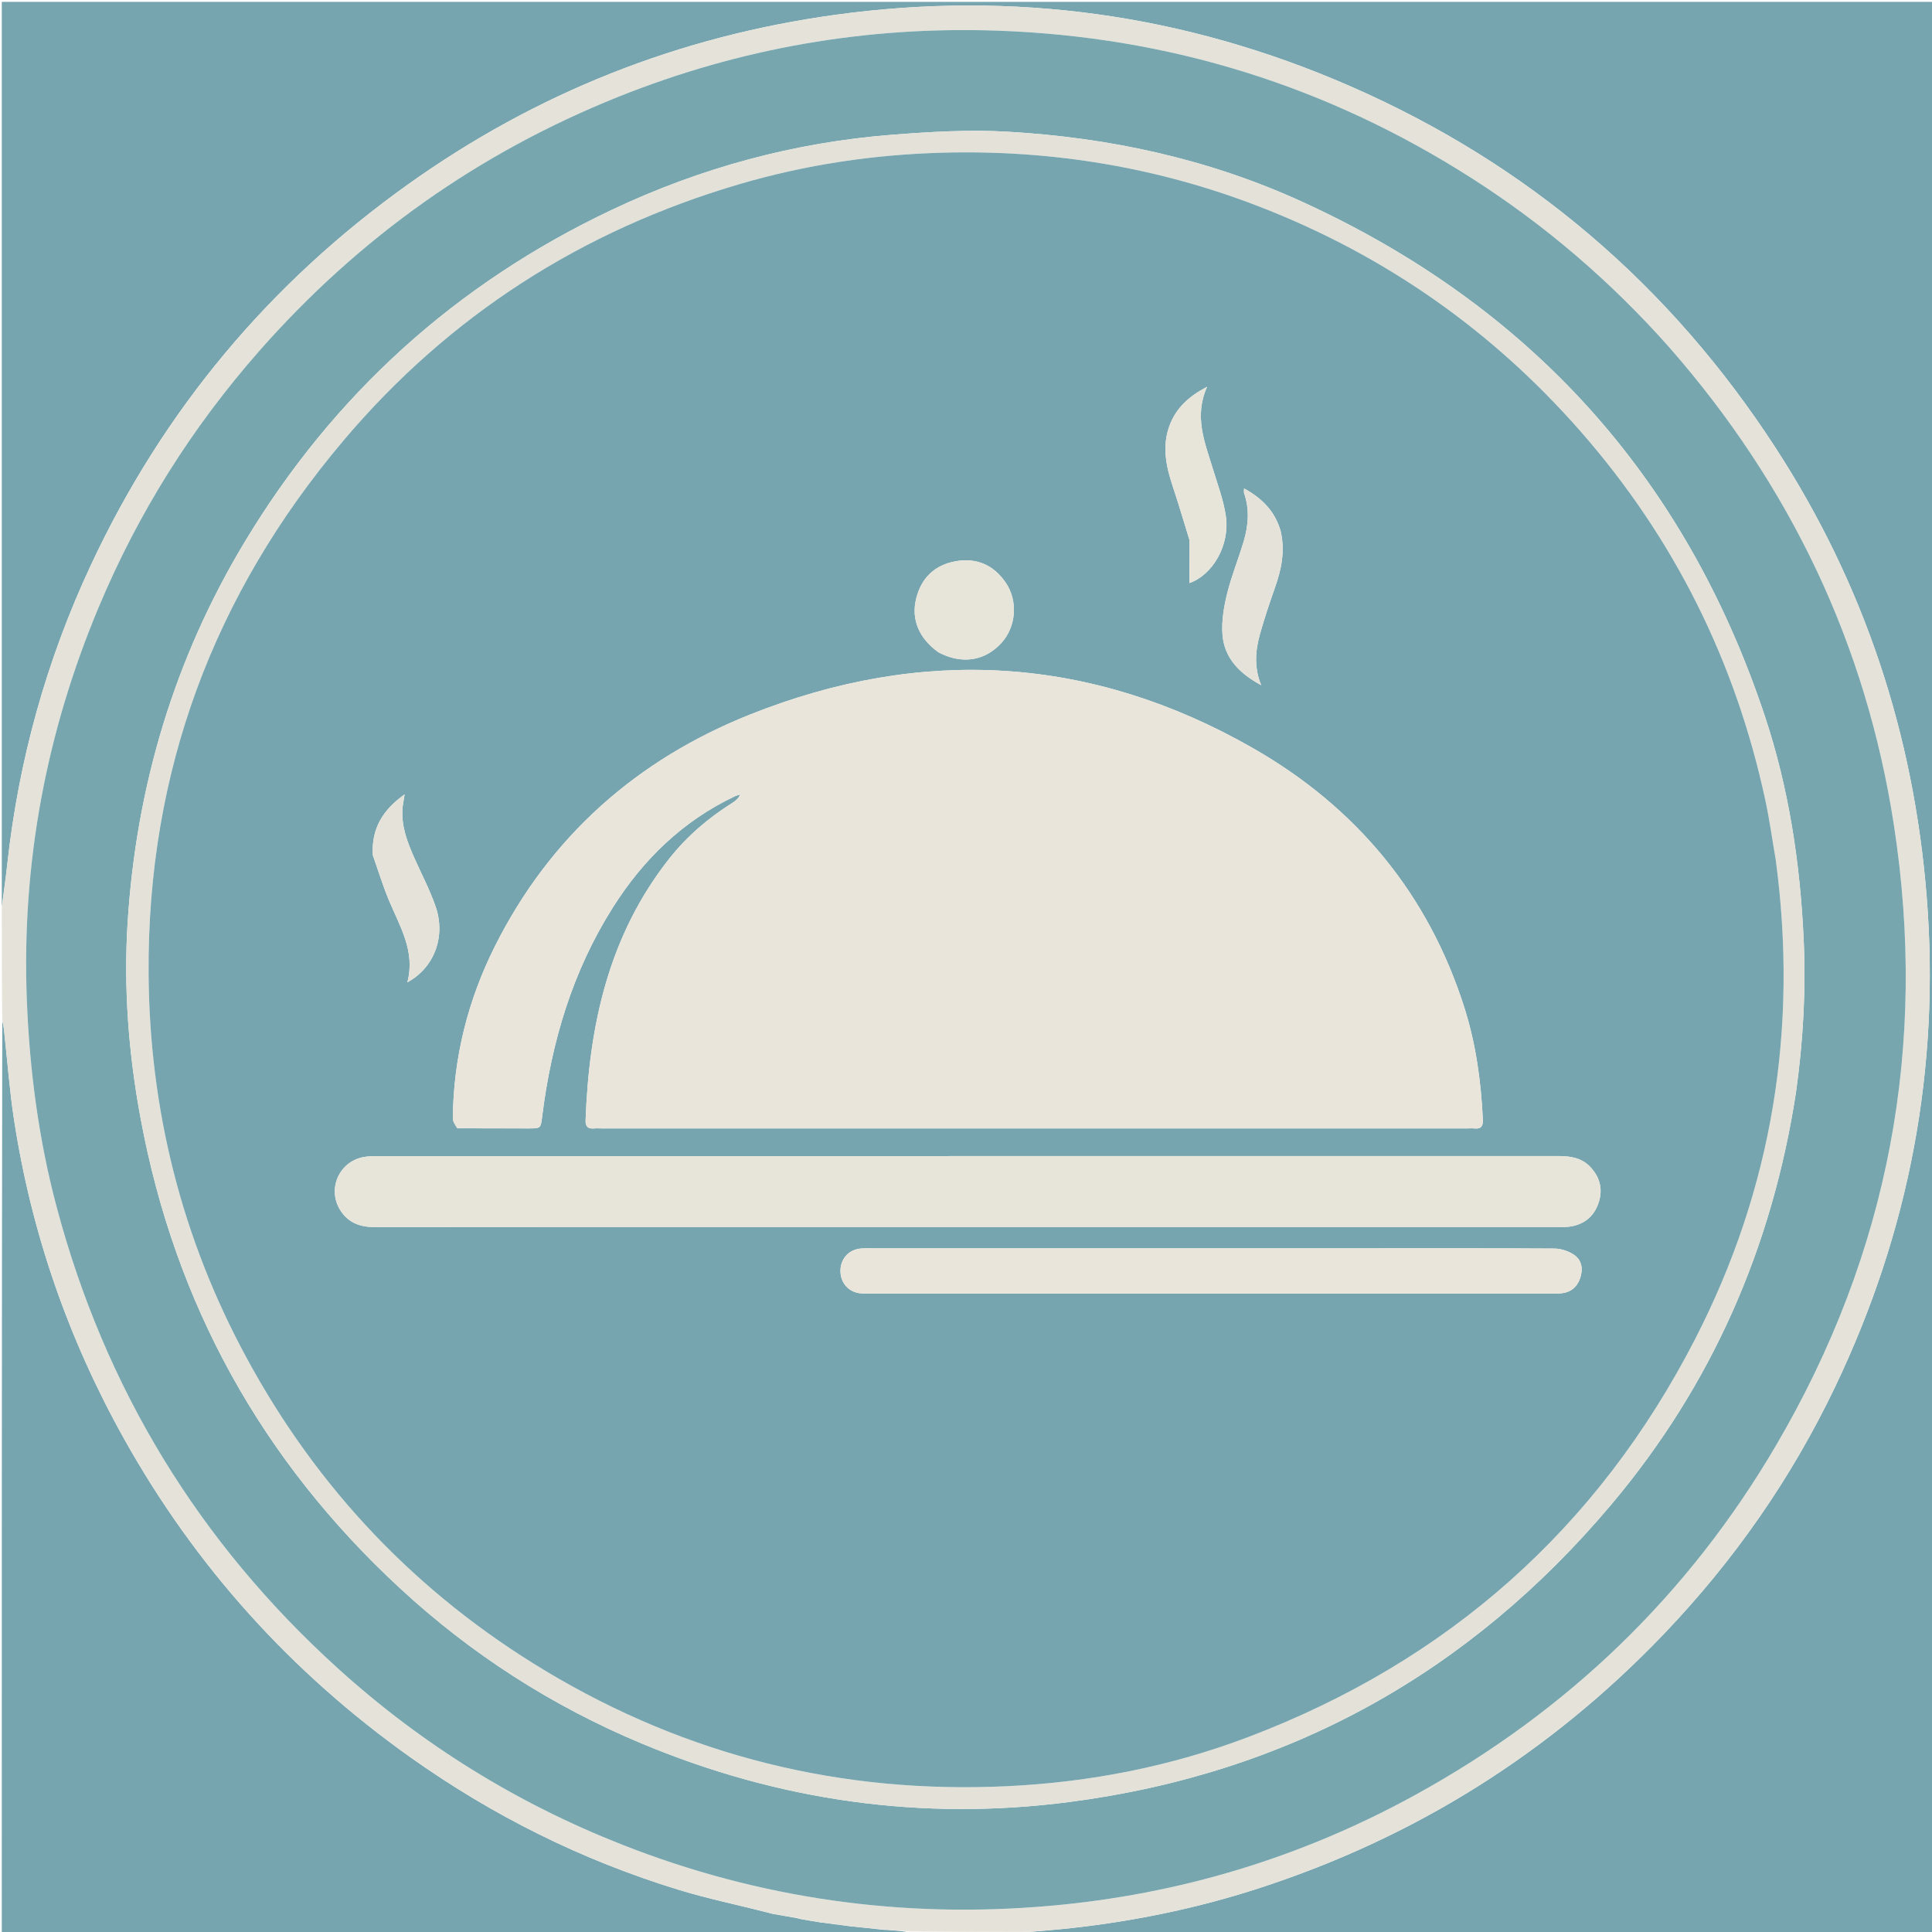 <svg version="1.1" id="Layer_1" xmlns="http://www.w3.org/2000/svg" xmlns:xlink="http://www.w3.org/1999/xlink" x="0px" y="0px"
	 width="100%" viewBox="0 0 1080 1080" enable-background="new 0 0 1080 1080" xml:space="preserve">
<path fill="#76A5AF" opacity="1" stroke="none" 
	d="
M1,507 
	C1,338.355 1,169.711 1,1.033 
	C360.931,1.033 720.861,1.033 1080.896,1.033 
	C1080.896,360.883 1080.896,720.767 1080.896,1081 
	C912.639,1081 744.277,1081 575.323,1080.749 
	C574.753,1080.309 574.775,1080.12 575.264,1079.978 
	C583.489,1079.288 591.258,1078.654 599.002,1077.798 
	C634.729,1073.85 669.779,1066.573 703.958,1055.462 
	C791.258,1027.08 866.677,979.734 930.16,913.351 
	C969.429,872.289 1001.52,826.214 1025.957,775.009 
	C1067.327,688.323 1084.666,597.044 1077.009,501.086 
	C1069.784,410.551 1042.149,326.849 992.779,250.683 
	C933.639,159.445 854.193,91.535 754.433,48.034 
	C662.442,7.92 566.5,-5.388 467,8.278 
	C379.661,20.274 299.906,51.841 228.182,103.013 
	C150.611,158.355 91.337,229.236 50.92,315.654 
	C25.996,368.947 10.418,424.89 4.038,483.391 
	C3.178,491.278 2.02,499.131 1,507 
z"/>
<path fill="#76A5AF" opacity="1" stroke="none" 
	d="
M506,1081 
	C337.737,1081 169.474,1081 1,1081 
	C1,910.975 1,740.95 1.269,570.78 
	C1.784,572.438 2.07,574.236 2.269,576.043 
	C4.114,592.756 5.332,609.564 7.886,626.167 
	C17.581,689.213 38.218,748.573 69.336,804.25 
	C109.241,875.648 162.727,934.918 229.352,982.274 
	C275.332,1014.957 325.29,1039.842 379.244,1056.367 
	C395.765,1061.427 412.768,1064.91 429.712,1069.281 
	C430.546,1069.564 431.218,1069.682 432.277,1069.938 
	C436.941,1070.756 441.218,1071.434 445.656,1072.284 
	C446.5,1072.555 447.182,1072.655 448.215,1072.892 
	C449.801,1073.174 451.036,1073.318 452.39,1073.605 
	C452.967,1073.756 453.426,1073.762 454.233,1073.905 
	C455.807,1074.188 457.032,1074.334 458.377,1074.619 
	C458.946,1074.734 459.394,1074.711 460.231,1074.815 
	C462.493,1075.133 464.366,1075.324 466.366,1075.652 
	C466.953,1075.775 467.413,1075.761 468.26,1075.865 
	C470.503,1076.175 472.358,1076.367 474.346,1076.694 
	C474.95,1076.814 475.421,1076.799 476.307,1076.906 
	C481.914,1077.507 487.105,1077.985 492.51,1078.632 
	C493.772,1078.791 494.822,1078.78 496.306,1078.868 
	C499.932,1079.144 503.123,1079.322 506.292,1079.887 
	C506.181,1080.516 506.09,1080.758 506,1081 
z"/>
<path fill="#E5E3D9" opacity="1" stroke="none" 
	d="
M429.551,1069.115 
	C412.768,1064.91 395.765,1061.427 379.244,1056.367 
	C325.29,1039.842 275.332,1014.957 229.352,982.274 
	C162.727,934.918 109.241,875.648 69.336,804.25 
	C38.218,748.573 17.581,689.213 7.886,626.167 
	C5.332,609.564 4.114,592.756 2.269,576.043 
	C2.07,574.236 1.784,572.438 1.269,570.318 
	C1,549.312 1,528.625 1,507.469 
	C2.02,499.131 3.178,491.278 4.038,483.391 
	C10.418,424.89 25.996,368.947 50.92,315.654 
	C91.337,229.236 150.611,158.355 228.182,103.013 
	C299.906,51.841 379.661,20.274 467,8.278 
	C566.5,-5.388 662.442,7.92 754.433,48.034 
	C854.193,91.535 933.639,159.445 992.779,250.683 
	C1042.149,326.849 1069.784,410.551 1077.009,501.086 
	C1084.666,597.044 1067.327,688.323 1025.957,775.009 
	C1001.52,826.214 969.429,872.289 930.16,913.351 
	C866.677,979.734 791.258,1027.08 703.958,1055.462 
	C669.779,1066.573 634.729,1073.85 599.002,1077.798 
	C591.258,1078.654 583.489,1079.288 574.897,1079.957 
	C551.48,1079.761 528.896,1079.63 506.313,1079.5 
	C503.123,1079.322 499.932,1079.144 496.072,1078.735 
	C494.367,1078.491 493.332,1078.477 492.297,1078.463 
	C487.105,1077.985 481.914,1077.507 476.158,1076.805 
	C475.134,1076.573 474.674,1076.566 474.214,1076.558 
	C472.358,1076.367 470.503,1076.175 468.114,1075.769 
	C467.134,1075.541 466.687,1075.528 466.24,1075.515 
	C464.366,1075.324 462.493,1075.133 460.088,1074.727 
	C459.124,1074.502 458.691,1074.491 458.258,1074.481 
	C457.032,1074.334 455.807,1074.188 454.092,1073.804 
	C453.158,1073.532 452.715,1073.497 452.271,1073.462 
	C451.036,1073.318 449.801,1073.174 447.941,1072.756 
	C446.709,1072.359 446.102,1072.236 445.495,1072.112 
	C441.218,1071.434 436.941,1070.756 432.009,1069.795 
	C430.752,1069.38 430.151,1069.247 429.551,1069.115 
M932.776,193.736 
	C900.597,157.514 864.2,126.218 823.399,100.063 
	C742.356,48.113 653.688,20.477 557.527,17.136 
	C484.404,14.595 413.719,26.863 345.801,54.05 
	C267.535,85.381 200.592,132.918 144.884,196.236 
	C107.241,239.021 77.292,286.669 55.263,339.191 
	C25.826,409.375 12.074,482.494 14.987,558.682 
	C16.489,597.97 21.549,636.729 31.666,674.727 
	C58.677,776.171 111.136,862.194 188.932,932.681 
	C235.862,975.202 288.925,1008.033 347.818,1031.203 
	C424.829,1061.502 504.688,1072.637 587.121,1065.358 
	C659.535,1058.964 727.713,1038.269 791.321,1003.288 
	C876.16,956.631 943.726,891.691 992.769,808.086 
	C1055.955,700.37 1077.689,584.406 1058.694,461.13 
	C1043.115,360.02 1000.663,271.189 932.776,193.736 
z"/>
<path fill="#E4E2D8" opacity="1" stroke="none" 
	d="
M506.292,1079.887 
	C528.896,1079.63 551.48,1079.761 574.43,1079.911 
	C574.775,1080.12 574.753,1080.309 574.865,1080.749 
	C552.312,1081 529.625,1081 506.469,1081 
	C506.09,1080.758 506.181,1080.516 506.292,1079.887 
z"/>
<path fill="#E4E2D8" opacity="1" stroke="none" 
	d="
M492.51,1078.632 
	C493.332,1078.477 494.367,1078.491 495.637,1078.637 
	C494.822,1078.78 493.772,1078.791 492.51,1078.632 
z"/>
<path fill="#E4E2D8" opacity="1" stroke="none" 
	d="
M429.712,1069.281 
	C430.151,1069.247 430.752,1069.38 431.621,1069.656 
	C431.218,1069.682 430.546,1069.564 429.712,1069.281 
z"/>
<path fill="#E4E2D8" opacity="1" stroke="none" 
	d="
M445.656,1072.284 
	C446.102,1072.236 446.709,1072.359 447.59,1072.618 
	C447.182,1072.655 446.5,1072.555 445.656,1072.284 
z"/>
<path fill="#E4E2D8" opacity="1" stroke="none" 
	d="
M452.39,1073.605 
	C452.715,1073.497 453.158,1073.532 453.744,1073.668 
	C453.426,1073.762 452.967,1073.756 452.39,1073.605 
z"/>
<path fill="#E4E2D8" opacity="1" stroke="none" 
	d="
M458.377,1074.619 
	C458.691,1074.491 459.124,1074.502 459.7,1074.6 
	C459.394,1074.711 458.946,1074.734 458.377,1074.619 
z"/>
<path fill="#E4E2D8" opacity="1" stroke="none" 
	d="
M466.366,1075.652 
	C466.687,1075.528 467.134,1075.541 467.728,1075.65 
	C467.413,1075.761 466.953,1075.775 466.366,1075.652 
z"/>
<path fill="#E4E2D8" opacity="1" stroke="none" 
	d="
M474.346,1076.694 
	C474.674,1076.566 475.134,1076.573 475.743,1076.682 
	C475.421,1076.799 474.95,1076.814 474.346,1076.694 
z"/>
<path fill="#77A6AF" opacity="1" stroke="none" 
	d="
M933.005,194.008 
	C1000.663,271.189 1043.115,360.02 1058.694,461.13 
	C1077.689,584.406 1055.955,700.37 992.769,808.086 
	C943.726,891.691 876.16,956.631 791.321,1003.288 
	C727.713,1038.269 659.535,1058.964 587.121,1065.358 
	C504.688,1072.637 424.829,1061.502 347.818,1031.203 
	C288.925,1008.033 235.862,975.202 188.932,932.681 
	C111.136,862.194 58.677,776.171 31.666,674.727 
	C21.549,636.729 16.489,597.97 14.987,558.682 
	C12.074,482.494 25.826,409.375 55.263,339.191 
	C77.292,286.669 107.241,239.021 144.884,196.236 
	C200.592,132.918 267.535,85.381 345.801,54.05 
	C413.719,26.863 484.404,14.595 557.527,17.136 
	C653.688,20.477 742.356,48.113 823.399,100.063 
	C864.2,126.218 900.597,157.514 933.005,194.008 
M1003.968,610.59 
	C1007.963,582.145 1009.584,553.649 1008.245,524.871 
	C1006.265,482.324 999.961,440.553 986.511,400.171 
	C942.067,266.722 855.406,170.959 727.526,112.611 
	C675.346,88.803 620.087,76.872 563.082,73.617 
	C541.891,72.407 520.443,73.649 499.229,75.284 
	C444.172,79.53 391.591,93.797 341.711,117.452 
	C254.84,158.651 186.47,220.489 136.84,302.874 
	C97.46,368.243 76.242,439.397 71.37,515.304 
	C69.006,552.146 71.862,588.943 78.614,625.284 
	C97.857,728.856 146.33,816.401 223.662,887.898 
	C263.576,924.801 308.741,953.769 358.861,974.694 
	C435.544,1006.71 515.354,1018.052 597.79,1007.328 
	C720.438,991.374 821.567,935.194 900.996,840.716 
	C956.887,774.236 990.646,697.338 1003.968,610.59 
z"/>
<path fill="#E4E2D8" opacity="1" stroke="none" 
	d="
M1003.912,611.027 
	C990.646,697.338 956.887,774.236 900.996,840.716 
	C821.567,935.194 720.438,991.374 597.79,1007.328 
	C515.354,1018.052 435.544,1006.71 358.861,974.694 
	C308.741,953.769 263.576,924.801 223.662,887.898 
	C146.33,816.401 97.857,728.856 78.614,625.284 
	C71.862,588.943 69.006,552.146 71.37,515.304 
	C76.242,439.397 97.46,368.243 136.84,302.874 
	C186.47,220.489 254.84,158.651 341.711,117.452 
	C391.591,93.797 444.172,79.53 499.229,75.284 
	C520.443,73.649 541.891,72.407 563.082,73.617 
	C620.087,76.872 675.346,88.803 727.526,112.611 
	C855.406,170.959 942.067,266.722 986.511,400.171 
	C999.961,440.553 1006.265,482.324 1008.245,524.871 
	C1009.584,553.649 1007.963,582.145 1003.912,611.027 
M992.562,480.141 
	C990.696,469.307 989.205,458.392 986.905,447.651 
	C970.268,369.942 935.984,300.987 883.591,241.186 
	C834.246,184.866 774.632,143.014 704.858,115.833 
	C647.763,93.591 588.538,83.738 527.241,85.347 
	C488.493,86.365 450.511,92.033 413.443,102.909 
	C325.397,128.744 251.025,176.336 191.811,246.497 
	C119.392,332.306 82.358,431.463 83.064,544.139 
	C83.541,620.236 101.538,692 137.788,758.97 
	C177.565,832.456 233.324,891.02 304.909,934.014 
	C384.223,981.65 470.374,1002.88 562.893,998.497 
	C609.411,996.293 654.592,987.432 698.007,970.93 
	C809.445,928.571 893.212,854.409 947.682,748.364 
	C990.874,664.279 1005.277,574.781 992.562,480.141 
z"/>
<path fill="#76A5AF" opacity="1" stroke="none" 
	d="
M992.64,480.581 
	C1005.277,574.781 990.874,664.279 947.682,748.364 
	C893.212,854.409 809.445,928.571 698.007,970.93 
	C654.592,987.432 609.411,996.293 562.893,998.497 
	C470.374,1002.88 384.223,981.65 304.909,934.014 
	C233.324,891.02 177.565,832.456 137.788,758.97 
	C101.538,692 83.541,620.236 83.064,544.139 
	C82.358,431.463 119.392,332.306 191.811,246.497 
	C251.025,176.336 325.397,128.744 413.443,102.909 
	C450.511,92.033 488.493,86.365 527.241,85.347 
	C588.538,83.738 647.763,93.591 704.858,115.833 
	C774.632,143.014 834.246,184.866 883.591,241.186 
	C935.984,300.987 970.268,369.942 986.905,447.651 
	C989.205,458.392 990.696,469.307 992.64,480.581 
M255.969,630.751 
	C269.134,630.768 282.299,630.791 295.464,630.797 
	C302.449,630.8 302.241,630.761 303.12,623.775 
	C308.339,582.282 320.049,542.94 342.56,507.323 
	C359.565,480.418 381.65,458.962 410.671,445.174 
	C411.666,444.701 412.778,444.474 413.836,444.132 
	C412.762,446.361 411.267,447.626 409.625,448.658 
	C396.112,457.157 384.096,467.36 374.177,479.913 
	C340.255,522.842 329.291,573.124 327.346,626.298 
	C327.215,629.865 328.799,631.096 332.137,630.815 
	C333.626,630.69 335.134,630.8 336.634,630.8 
	C497.78,630.8 658.926,630.8 820.072,630.8 
	C821.405,630.8 822.749,630.686 824.069,630.818 
	C827.71,631.181 829.104,629.793 828.927,625.982 
	C827.939,604.751 825.097,583.824 818.67,563.517 
	C798.393,499.452 757.895,451.071 700.265,418.139 
	C610.089,366.609 515.557,361.064 419.305,399.421 
	C356.077,424.617 307.542,467.436 276.709,528.87 
	C261.549,559.077 253.472,591.214 253.143,625.127 
	C253.125,626.961 254.405,628.807 255.969,630.751 
M452.5,685.908 
	C591.309,685.908 730.118,685.909 868.928,685.904 
	C871.593,685.904 874.287,686.069 876.919,685.754 
	C884.886,684.8 890.605,680.612 893.377,673.032 
	C896.126,665.511 894.737,658.629 889.273,652.633 
	C884.33,647.208 877.93,646.232 871.042,646.232 
	C650.914,646.262 430.786,646.255 210.658,646.282 
	C208.005,646.282 205.291,646.364 202.711,646.91 
	C189.444,649.716 182.999,664.662 190.048,676.211 
	C194.485,683.481 201.204,685.979 209.542,685.968 
	C290.195,685.866 370.847,685.908 452.5,685.908 
M757.5,697.816 
	C667.377,697.811 577.253,697.805 487.13,697.811 
	C484.801,697.811 482.435,697.713 480.15,698.071 
	C473.828,699.06 469.64,704.345 469.82,710.803 
	C470.001,717.299 474.43,722.245 480.838,722.947 
	C482.817,723.164 484.831,723.093 486.829,723.093 
	C613.601,723.099 740.374,723.099 867.146,723.094 
	C868.978,723.094 870.821,723.152 872.64,722.98 
	C878.006,722.474 881.597,719.524 883.311,714.505 
	C885.028,709.48 884.321,704.463 879.903,701.458 
	C876.84,699.375 872.646,697.981 868.946,697.956 
	C832.132,697.709 795.316,697.811 757.5,697.816 
M524.815,364.78 
	C537.749,371.519 550.513,369.557 559.809,359.402 
	C568.058,350.389 569.202,335.858 562.145,325.611 
	C555.354,315.75 545.758,311.597 533.997,313.778 
	C522.447,315.921 515.021,323.1 512.167,334.505 
	C509.228,346.253 513.676,356.867 524.815,364.78 
M715.878,296.807 
	C712.781,285.947 705.661,278.622 695.433,273.052 
	C695.433,274.44 695.263,275.123 695.458,275.679 
	C698.621,284.717 697.857,293.778 695.209,302.688 
	C692.32,312.412 688.44,321.868 686.008,331.693 
	C684.197,339.006 682.866,346.791 683.335,354.239 
	C684.206,368.056 693.247,376.67 705.026,383.029 
	C701.14,373.674 701.622,364.28 704.176,355.03 
	C706.651,346.063 709.644,337.225 712.723,328.441 
	C716.244,318.391 718.491,308.284 715.878,296.807 
M664.926,301.946 
	C664.926,310.048 664.926,318.15 664.926,325.935 
	C677.766,321.407 687.649,304.884 685.251,288.452 
	C683.944,279.5 680.662,270.811 678,262.085 
	C673.507,247.364 667.299,232.849 674.785,216.182 
	C664.534,221.561 657.403,228.112 653.759,237.952 
	C649.52,249.399 651.807,260.515 655.488,271.612 
	C658.732,281.391 661.672,291.271 664.926,301.946 
M208.396,478.066 
	C211.381,486.494 213.988,495.08 217.434,503.315 
	C223.556,517.946 232.314,531.858 227.706,549.137 
	C242.668,541.046 249.357,523.607 243.486,506.688 
	C240.223,497.286 235.51,488.388 231.468,479.255 
	C227.669,470.672 224.358,461.951 224.968,452.322 
	C225.125,449.841 225.686,447.386 226.192,444.064 
	C214.067,452.647 207.637,463.033 208.396,478.066 
z"/>
<path fill="#E9E5DA" opacity="1" stroke="none" 
	d="
M255.525,630.699 
	C254.405,628.807 253.125,626.961 253.143,625.127 
	C253.472,591.214 261.549,559.077 276.709,528.87 
	C307.542,467.436 356.077,424.617 419.305,399.421 
	C515.557,361.064 610.089,366.609 700.265,418.139 
	C757.895,451.071 798.393,499.452 818.67,563.517 
	C825.097,583.824 827.939,604.751 828.927,625.982 
	C829.104,629.793 827.71,631.181 824.069,630.818 
	C822.749,630.686 821.405,630.8 820.072,630.8 
	C658.926,630.8 497.78,630.8 336.634,630.8 
	C335.134,630.8 333.626,630.69 332.137,630.815 
	C328.799,631.096 327.215,629.865 327.346,626.298 
	C329.291,573.124 340.255,522.842 374.177,479.913 
	C384.096,467.36 396.112,457.157 409.625,448.658 
	C411.267,447.626 412.762,446.361 413.836,444.132 
	C412.778,444.474 411.666,444.701 410.671,445.174 
	C381.65,458.962 359.565,480.418 342.56,507.323 
	C320.049,542.94 308.339,582.282 303.12,623.775 
	C302.241,630.761 302.449,630.8 295.464,630.797 
	C282.299,630.791 269.134,630.768 255.525,630.699 
z"/>
<path fill="#E7E4D9" opacity="1" stroke="none" 
	d="
M452,685.908 
	C370.847,685.908 290.195,685.866 209.542,685.968 
	C201.204,685.979 194.485,683.481 190.048,676.211 
	C182.999,664.662 189.444,649.716 202.711,646.91 
	C205.291,646.364 208.005,646.282 210.658,646.282 
	C430.786,646.255 650.914,646.262 871.042,646.232 
	C877.93,646.232 884.33,647.208 889.273,652.633 
	C894.737,658.629 896.126,665.511 893.377,673.032 
	C890.605,680.612 884.886,684.8 876.919,685.754 
	C874.287,686.069 871.593,685.904 868.928,685.904 
	C730.118,685.909 591.309,685.908 452,685.908 
z"/>
<path fill="#E9E5DA" opacity="1" stroke="none" 
	d="
M758,697.815 
	C795.316,697.811 832.132,697.709 868.946,697.956 
	C872.646,697.981 876.84,699.375 879.903,701.458 
	C884.321,704.463 885.028,709.48 883.311,714.505 
	C881.597,719.524 878.006,722.474 872.64,722.98 
	C870.821,723.152 868.978,723.094 867.146,723.094 
	C740.374,723.099 613.601,723.099 486.829,723.093 
	C484.831,723.093 482.817,723.164 480.838,722.947 
	C474.43,722.245 470.001,717.299 469.82,710.803 
	C469.64,704.345 473.828,699.06 480.15,698.071 
	C482.435,697.713 484.801,697.811 487.13,697.811 
	C577.253,697.805 667.377,697.811 758,697.815 
z"/>
<path fill="#E7E4D9" opacity="1" stroke="none" 
	d="
M524.502,364.588 
	C513.676,356.867 509.228,346.253 512.167,334.505 
	C515.021,323.1 522.447,315.921 533.997,313.778 
	C545.758,311.597 555.354,315.75 562.145,325.611 
	C569.202,335.858 568.058,350.389 559.809,359.402 
	C550.513,369.557 537.749,371.519 524.502,364.588 
z"/>
<path fill="#E5E3D9" opacity="1" stroke="none" 
	d="
M715.969,297.217 
	C718.491,308.284 716.244,318.391 712.723,328.441 
	C709.644,337.225 706.651,346.063 704.176,355.03 
	C701.622,364.28 701.14,373.674 705.026,383.029 
	C693.247,376.67 684.206,368.056 683.335,354.239 
	C682.866,346.791 684.197,339.006 686.008,331.693 
	C688.44,321.868 692.32,312.412 695.209,302.688 
	C697.857,293.778 698.621,284.717 695.458,275.679 
	C695.263,275.123 695.433,274.44 695.433,273.052 
	C705.661,278.622 712.781,285.947 715.969,297.217 
z"/>
<path fill="#E7E4D9" opacity="1" stroke="none" 
	d="
M664.836,301.526 
	C661.672,291.271 658.732,281.391 655.488,271.612 
	C651.807,260.515 649.52,249.399 653.759,237.952 
	C657.403,228.112 664.534,221.561 674.785,216.182 
	C667.299,232.849 673.507,247.364 678,262.085 
	C680.662,270.811 683.944,279.5 685.251,288.452 
	C687.649,304.884 677.766,321.407 664.926,325.935 
	C664.926,318.15 664.926,310.048 664.836,301.526 
z"/>
<path fill="#E5E3D9" opacity="1" stroke="none" 
	d="
M208.356,477.623 
	C207.637,463.033 214.067,452.647 226.192,444.064 
	C225.686,447.386 225.125,449.841 224.968,452.322 
	C224.358,461.951 227.669,470.672 231.468,479.255 
	C235.51,488.388 240.223,497.286 243.486,506.688 
	C249.357,523.607 242.668,541.046 227.706,549.137 
	C232.314,531.858 223.556,517.946 217.434,503.315 
	C213.988,495.08 211.381,486.494 208.356,477.623 
z"/>
</svg>